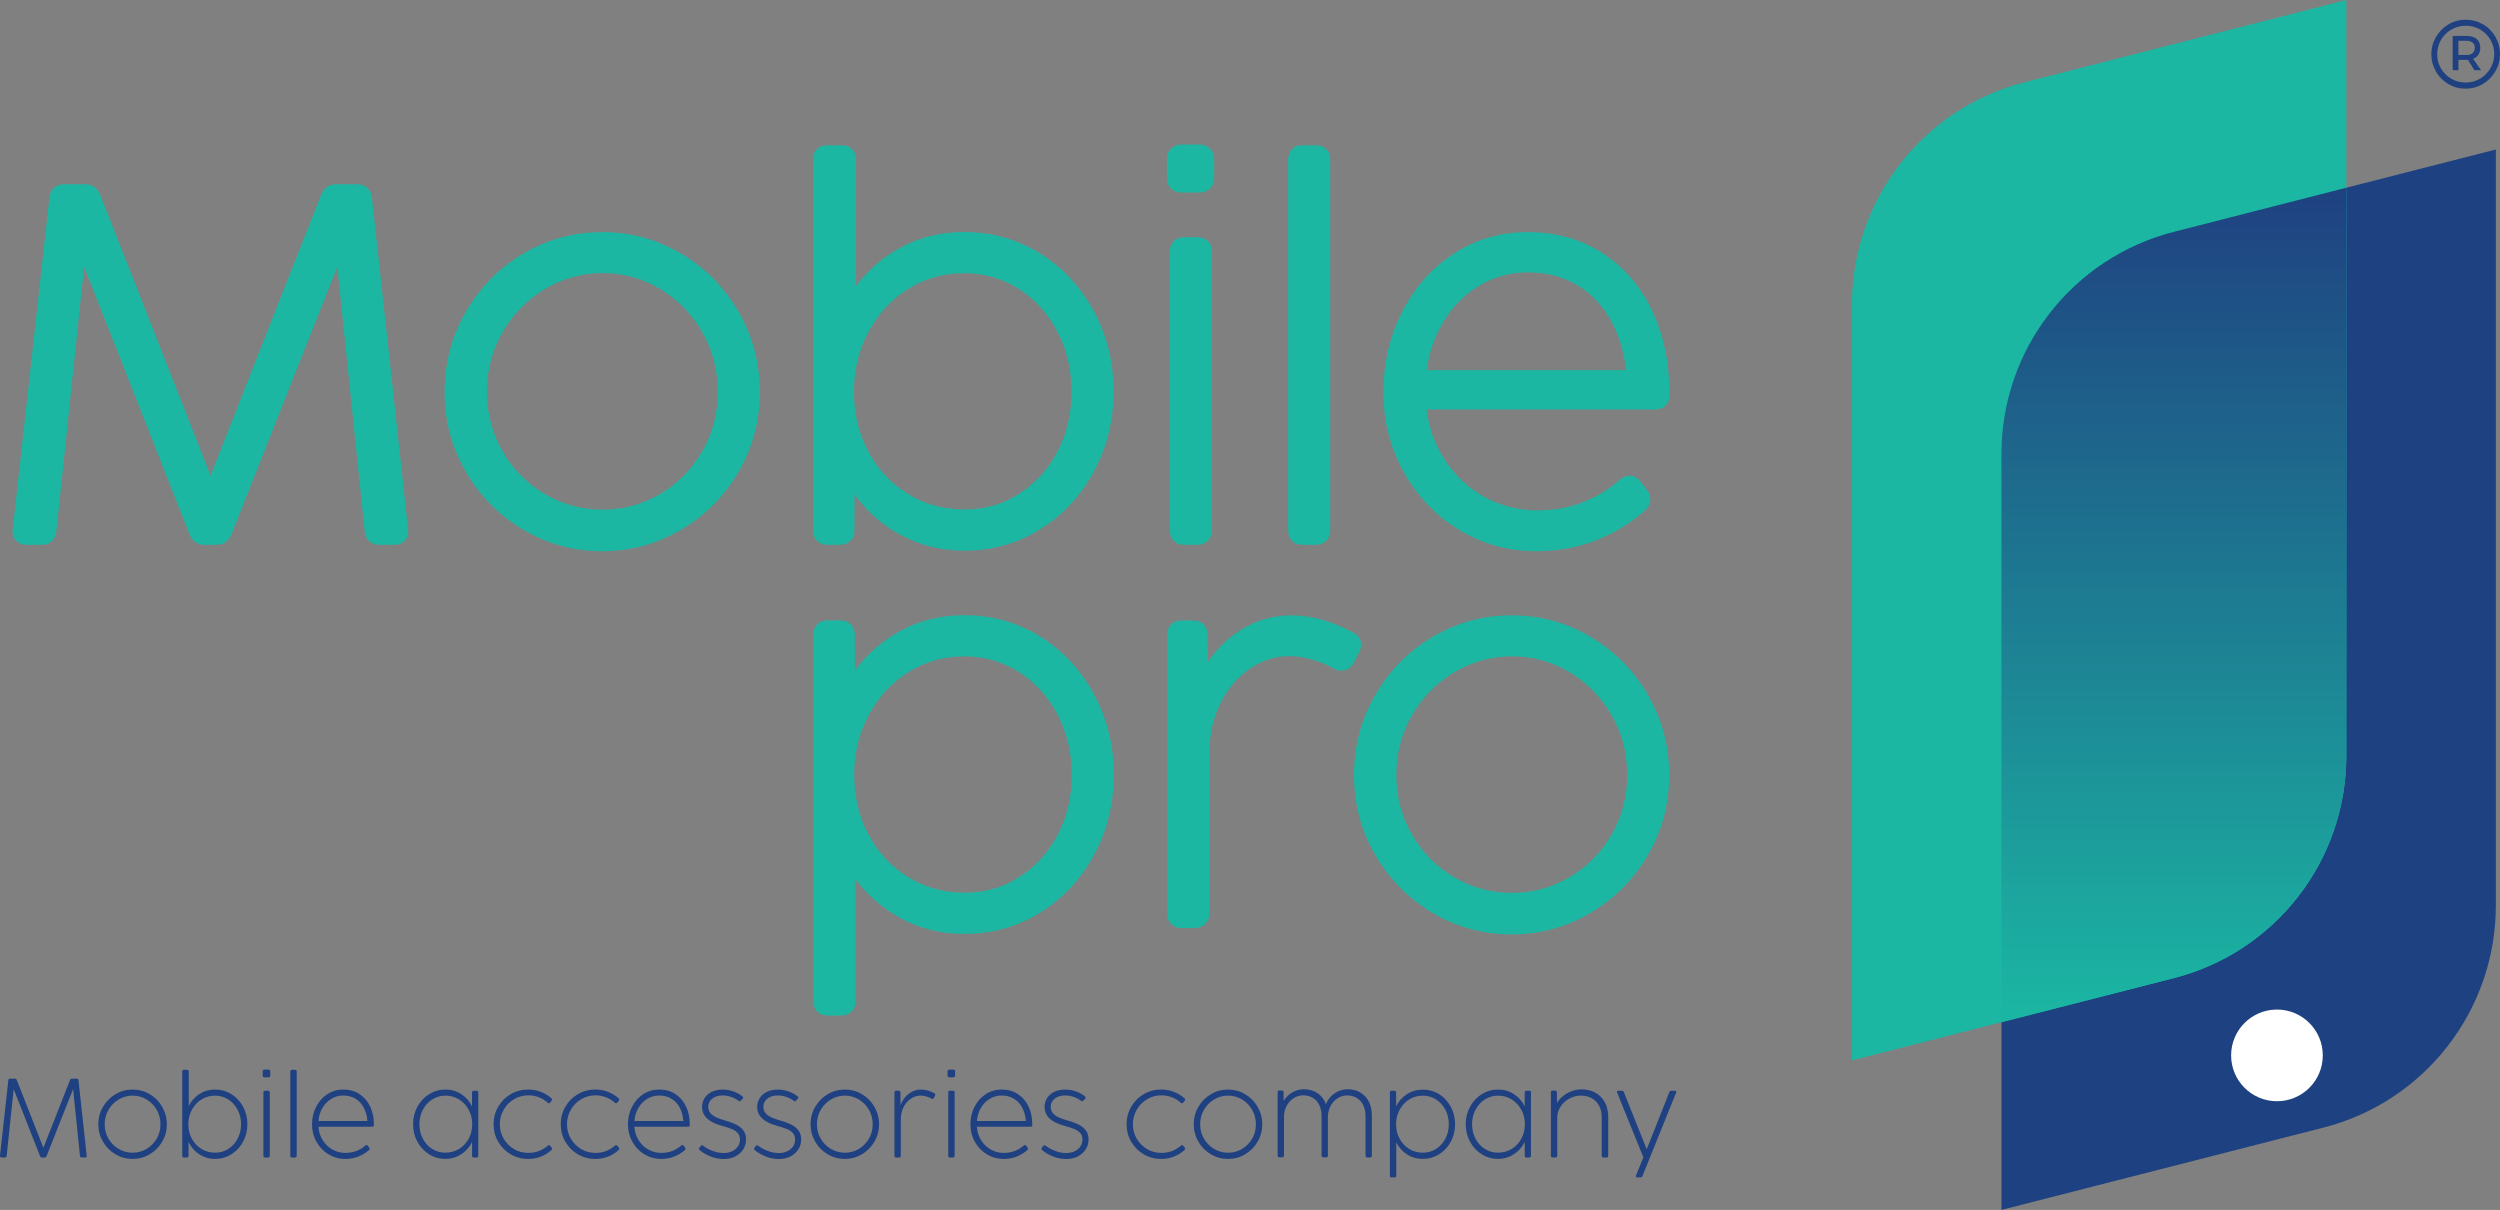 <?xml version="1.0" encoding="UTF-8"?>
<svg id="Layer_2" data-name="Layer 2" xmlns="http://www.w3.org/2000/svg" xmlns:xlink="http://www.w3.org/1999/xlink" viewBox="0 0 530.16 256.58">
  <rect x="0" y="0" width="530.16" height="256.58" fill="#808080" stroke="none"/>
  <defs>
    <style>
      .cls-1 {
        stroke: #1bb7a3;
        stroke-miterlimit: 10;
        stroke-width: 3.01px;
      }

      .cls-1, .cls-2 {
        fill: #1bb7a3;
      }

      .cls-3 {
        fill: #1e4281;
      }

      .cls-4 {
        fill: #fff;
      }

      .cls-5 {
        fill: #1f4181;
      }

      .cls-6 {
        fill: url(#linear-gradient);
      }
    </style>
    <linearGradient id="linear-gradient" x1="461" y1="216.77" x2="461" y2="39.81" gradientUnits="userSpaceOnUse">
      <stop offset="0" stop-color="#1bb7a3"/>
      <stop offset="1" stop-color="#1f4181"/>
    </linearGradient>
  </defs>
  <g id="Layer_1-2" data-name="Layer 1">
    <g id="Build">
      <g id="Symbol">
        <path class="cls-3" d="M424.44,256.58l68.26-17.45c21.52-5.5,36.58-24.89,36.58-47.1V31.7l-68.26,17.45c-21.52,5.5-36.58,24.89-36.58,47.1v160.32Z"/>
        <path class="cls-2" d="M392.73,224.87l68.26-17.45c21.52-5.5,36.58-24.89,36.58-47.1V0l-68.26,17.45c-21.52,5.5-36.58,24.89-36.58,47.1v160.32Z"/>
        <path class="cls-6" d="M497.57,39.81v120.51c0,22.22-15.06,41.6-36.58,47.1l-36.56,9.35v-120.51c0-22.21,15.06-41.6,36.58-47.1l36.55-9.35Z"/>
        <circle class="cls-4" cx="482.86" cy="223.81" r="9.72"/>
      </g>
      <g id="Text">
        <g>
          <path class="cls-1" d="M8.85,114.03h-3.19c-.52,0-.91-.15-1.18-.44-.26-.3-.36-.69-.29-1.18l7.79-70.37c.1-.98.64-1.46,1.62-1.46h4.44c.87,0,1.46.4,1.78,1.2l24.83,63.2,24.88-63.2c.31-.8.91-1.2,1.78-1.2h4.39c1.01,0,1.57.49,1.67,1.46l7.68,70.37c.07.49-.03.88-.29,1.18-.26.3-.64.44-1.12.44h-3.19c-.98,0-1.52-.49-1.62-1.46l-6.43-62.26-24.73,62.47c-.31.84-.91,1.25-1.78,1.25h-2.51c-.87,0-1.46-.42-1.78-1.25l-24.62-62.47-6.53,62.26c-.1.98-.65,1.46-1.62,1.46Z"/>
          <path class="cls-1" d="M111.79,111.08c-4.88-2.88-8.77-6.78-11.66-11.71-2.89-4.93-4.34-10.34-4.34-16.23s1.45-11.37,4.34-16.34c2.89-4.97,6.79-8.89,11.68-11.76,4.9-2.88,10.2-4.31,15.92-4.31s11.01,1.44,15.89,4.31c4.88,2.88,8.76,6.8,11.66,11.76,2.89,4.97,4.34,10.41,4.34,16.34s-1.45,11.3-4.34,16.23c-2.89,4.93-6.79,8.84-11.68,11.71-4.9,2.88-10.2,4.31-15.92,4.31s-11.01-1.44-15.89-4.31ZM140.7,106.08c3.97-2.33,7.14-5.52,9.49-9.57,2.35-4.04,3.53-8.52,3.53-13.44s-1.18-9.36-3.53-13.44c-2.35-4.08-5.52-7.3-9.49-9.67-3.97-2.37-8.28-3.55-12.91-3.55s-8.95,1.19-12.94,3.55c-3.99,2.37-7.17,5.59-9.54,9.67-2.37,4.08-3.55,8.56-3.55,13.44s1.18,9.39,3.53,13.44c2.35,4.04,5.52,7.23,9.51,9.57,3.99,2.34,8.32,3.5,12.99,3.5s8.94-1.17,12.91-3.5Z"/>
          <path class="cls-1" d="M219.74,55.01c4.6,2.86,8.23,6.76,10.9,11.71,2.67,4.95,4,10.39,4,16.31s-1.33,11.35-4,16.28c-2.67,4.93-6.3,8.83-10.9,11.68-4.6,2.86-9.67,4.29-15.21,4.29-3.69,0-7.15-.67-10.38-2.01-3.22-1.34-6.06-3.2-8.5-5.57-2.44-2.37-4.41-5.12-5.91-8.26l-.05,13.07c0,.49-.14.86-.42,1.12-.28.26-.66.39-1.15.39h-2.67c-1.01,0-1.52-.52-1.52-1.57V33.83c0-1.01.5-1.52,1.52-1.52h3.03c1.01,0,1.52.51,1.52,1.52v32.15c2.33-4.63,5.65-8.34,9.93-11.11s9.15-4.16,14.59-4.16,10.61,1.43,15.21,4.29ZM216.81,106.06c3.69-2.32,6.6-5.49,8.73-9.51,2.13-4.03,3.19-8.51,3.19-13.46s-1.06-9.45-3.19-13.51c-2.13-4.06-5.04-7.27-8.76-9.62s-7.83-3.53-12.36-3.53-8.79,1.18-12.57,3.53c-3.78,2.35-6.77,5.57-8.97,9.65-2.2,4.08-3.29,8.57-3.29,13.49s1.09,9.44,3.27,13.46c2.18,4.03,5.17,7.2,8.97,9.51,3.8,2.32,8.02,3.48,12.65,3.48s8.64-1.16,12.34-3.48Z"/>
          <path class="cls-1" d="M249.38,38.91c-.28-.28-.42-.66-.42-1.15v-4.03c0-.49.14-.87.42-1.15.28-.28.66-.42,1.15-.42h3.87c.49,0,.87.14,1.15.42.28.28.42.66.42,1.15v4.03c0,.49-.14.87-.42,1.15-.28.28-.66.42-1.15.42h-3.87c-.49,0-.87-.14-1.15-.42ZM255.08,113.61c-.28.28-.66.42-1.15.42h-2.82c-1.01,0-1.52-.52-1.52-1.57v-59.13c0-1.01.5-1.52,1.52-1.52h2.82c1.05,0,1.57.51,1.57,1.52v59.13c0,.49-.14.87-.42,1.15Z"/>
          <path class="cls-1" d="M280.17,113.61c-.28.28-.66.42-1.15.42h-2.82c-1.01,0-1.52-.52-1.52-1.57V33.83c0-1.01.5-1.52,1.52-1.52h2.82c1.05,0,1.57.51,1.57,1.52v78.63c0,.49-.14.87-.42,1.15Z"/>
          <path class="cls-1" d="M310.21,111.08c-4.72-2.88-8.46-6.78-11.21-11.71-2.75-4.93-4.13-10.34-4.13-16.23s1.27-11.37,3.82-16.34c2.54-4.97,6.03-8.89,10.46-11.76,4.43-2.88,9.34-4.31,14.74-4.31,5.78,0,10.84,1.41,15.16,4.23,4.32,2.82,7.64,6.68,9.96,11.58,2.32,4.9,3.48,10.41,3.48,16.55v.99c-.04.84-.56,1.25-1.57,1.25h-50.08c.35,4.67,1.68,8.86,4,12.57,2.32,3.71,5.33,6.61,9.04,8.7s7.76,3.14,12.15,3.14c3.62,0,6.99-.6,10.09-1.8,3.1-1.2,5.91-2.9,8.42-5.1.38-.31.73-.47,1.05-.47.42,0,.78.23,1.1.68l1.41,1.83c.24.35.37.7.37,1.05,0,.42-.19.8-.58,1.15-3,2.65-6.36,4.7-10.09,6.14-3.73,1.45-7.74,2.17-12.02,2.17-5.65,0-10.83-1.44-15.55-4.31ZM343.14,67.63c-1.9-3.57-4.49-6.36-7.76-8.36-3.28-2-7.08-3.01-11.4-3.01-4.01,0-7.71,1.02-11.11,3.06-3.4,2.04-6.15,4.86-8.26,8.47-2.11,3.61-3.35,7.68-3.74,12.21h45.64c-.35-4.67-1.47-8.79-3.37-12.36Z"/>
          <path class="cls-1" d="M219.79,136.27c4.6,2.86,8.23,6.76,10.9,11.71,2.67,4.95,4,10.39,4,16.31s-1.33,11.35-4,16.28c-2.67,4.93-6.3,8.83-10.9,11.68-4.6,2.86-9.67,4.29-15.21,4.29s-10.32-1.4-14.66-4.21c-4.34-2.81-7.68-6.54-10.01-11.21v31.21c0,1.01-.52,1.52-1.57,1.52h-2.82c-1.01,0-1.52-.51-1.52-1.52v-77.74c0-1.01.5-1.52,1.52-1.52h2.67c1.05,0,1.57.51,1.57,1.52l.05,12.86c2.37-4.71,5.72-8.46,10.04-11.27,4.32-2.81,9.24-4.21,14.74-4.21s10.61,1.43,15.21,4.29ZM216.86,187.32c3.69-2.32,6.6-5.49,8.73-9.51,2.13-4.03,3.19-8.51,3.19-13.46s-1.06-9.45-3.19-13.51c-2.13-4.06-5.04-7.27-8.76-9.62s-7.83-3.53-12.36-3.53-8.79,1.18-12.57,3.53c-3.78,2.35-6.77,5.57-8.97,9.65-2.2,4.08-3.29,8.57-3.29,13.49s1.09,9.44,3.27,13.46c2.18,4.03,5.17,7.2,8.97,9.51,3.8,2.32,8.02,3.48,12.65,3.48s8.64-1.16,12.34-3.48Z"/>
          <path class="cls-1" d="M286.29,135.49c.59.31.89.73.89,1.25,0,.21-.09.49-.26.84l-1.2,2.3c-.31.56-.71.84-1.2.84-.35,0-.65-.09-.89-.26-3.56-1.88-6.99-2.82-10.3-2.82-3.1,0-6.07.92-8.91,2.77-2.84,1.85-5.13,4.47-6.87,7.87-1.74,3.4-2.61,7.29-2.61,11.68v33.77c0,.49-.14.87-.42,1.15s-.66.42-1.15.42h-2.82c-1.01,0-1.52-.52-1.52-1.57v-59.13c0-1.01.5-1.52,1.52-1.52h2.46c1.05,0,1.57.51,1.57,1.52l.1,12.08c.87-2.61,2.23-5.04,4.08-7.29,1.85-2.25,4.07-4.04,6.67-5.38,2.6-1.34,5.41-2.01,8.44-2.01,3.97,0,8.12,1.17,12.44,3.5Z"/>
          <path class="cls-1" d="M304.64,192.34c-4.88-2.88-8.77-6.78-11.66-11.71-2.89-4.93-4.34-10.34-4.34-16.23s1.45-11.37,4.34-16.34c2.89-4.97,6.79-8.89,11.68-11.76,4.9-2.88,10.2-4.31,15.92-4.31s11.01,1.44,15.89,4.31c4.88,2.88,8.77,6.8,11.66,11.76,2.89,4.97,4.34,10.41,4.34,16.34s-1.45,11.3-4.34,16.23c-2.89,4.93-6.79,8.83-11.68,11.71-4.9,2.88-10.2,4.31-15.92,4.31s-11.01-1.44-15.89-4.31ZM333.55,187.35c3.97-2.33,7.14-5.52,9.49-9.57,2.35-4.04,3.53-8.52,3.53-13.44s-1.18-9.36-3.53-13.44c-2.35-4.08-5.52-7.3-9.49-9.67-3.97-2.37-8.28-3.55-12.91-3.55s-8.95,1.19-12.94,3.55c-3.99,2.37-7.17,5.59-9.54,9.67-2.37,4.08-3.55,8.56-3.55,13.44s1.18,9.39,3.53,13.44c2.35,4.04,5.52,7.23,9.51,9.57,3.99,2.34,8.32,3.5,12.99,3.5s8.94-1.17,12.91-3.5Z"/>
        </g>
        <g>
          <path class="cls-5" d="M1.06,245.46H.34c-.12,0-.21-.03-.27-.1-.06-.07-.08-.16-.07-.27l1.77-16.02c.02-.22.15-.33.37-.33h1.01c.2,0,.33.09.4.27l5.65,14.39,5.66-14.39c.07-.18.21-.27.4-.27h1c.23,0,.36.11.38.33l1.75,16.02c.02.11,0,.2-.07.27-.06.07-.14.1-.26.1h-.73c-.22,0-.34-.11-.37-.33l-1.46-14.17-5.63,14.22c-.07.19-.21.29-.4.29h-.57c-.2,0-.33-.1-.4-.29l-5.6-14.22-1.49,14.17c-.02.22-.15.33-.37.33Z"/>
          <path class="cls-5" d="M24.49,244.79c-1.11-.65-2-1.54-2.65-2.67s-.99-2.35-.99-3.69.33-2.59.99-3.72,1.54-2.02,2.66-2.68c1.11-.65,2.32-.98,3.62-.98s2.51.33,3.62.98c1.11.65,2,1.55,2.65,2.68s.99,2.37.99,3.72-.33,2.57-.99,3.69-1.54,2.01-2.66,2.67c-1.11.65-2.32.98-3.62.98s-2.51-.33-3.62-.98ZM31.07,243.65c.9-.53,1.62-1.26,2.16-2.18.54-.92.8-1.94.8-3.06s-.27-2.13-.8-3.06c-.54-.93-1.26-1.66-2.16-2.2-.9-.54-1.88-.81-2.94-.81s-2.04.27-2.95.81c-.91.54-1.63,1.27-2.17,2.2-.54.93-.81,1.95-.81,3.06s.27,2.14.8,3.06c.54.92,1.26,1.65,2.17,2.18.91.53,1.89.8,2.96.8s2.03-.27,2.94-.8Z"/>
          <path class="cls-5" d="M49.07,232.03c1.05.65,1.87,1.54,2.48,2.67.61,1.13.91,2.36.91,3.71s-.3,2.58-.91,3.71c-.61,1.12-1.43,2.01-2.48,2.66s-2.2.98-3.46.98c-.84,0-1.63-.15-2.36-.46-.73-.31-1.38-.73-1.93-1.27-.56-.54-1-1.17-1.34-1.88v2.97c-.01.11-.04.2-.11.26-.06.06-.15.09-.26.09h-.61c-.23,0-.35-.12-.35-.36v-17.9c0-.23.12-.34.35-.34h.69c.23,0,.34.12.34.34v7.32c.53-1.05,1.29-1.9,2.26-2.53.98-.63,2.08-.95,3.32-.95s2.42.33,3.46.98ZM48.4,243.65c.84-.53,1.5-1.25,1.99-2.17.48-.92.73-1.94.73-3.06s-.24-2.15-.73-3.08c-.48-.92-1.15-1.65-1.99-2.19-.84-.54-1.78-.8-2.81-.8s-2,.27-2.86.8c-.86.54-1.54,1.27-2.04,2.2-.5.93-.75,1.95-.75,3.07s.25,2.15.74,3.06c.5.92,1.18,1.64,2.04,2.17s1.82.79,2.88.79,1.97-.26,2.81-.79Z"/>
          <path class="cls-5" d="M55.81,228.36c-.06-.06-.1-.15-.1-.26v-.92c0-.11.03-.2.1-.26.06-.06.15-.09.26-.09h.88c.11,0,.2.03.26.09.06.06.1.15.1.26v.92c0,.11-.03.2-.1.26-.06.06-.15.1-.26.1h-.88c-.11,0-.2-.03-.26-.1ZM57.11,245.37c-.06.06-.15.1-.26.1h-.64c-.23,0-.35-.12-.35-.36v-13.46c0-.23.12-.35.35-.35h.64c.24,0,.36.12.36.35v13.46c0,.11-.03.2-.1.26Z"/>
          <path class="cls-5" d="M62.82,245.37c-.06.06-.15.1-.26.1h-.64c-.23,0-.35-.12-.35-.36v-17.9c0-.23.12-.34.35-.34h.64c.24,0,.36.12.36.34v17.9c0,.11-.03.2-.1.26Z"/>
          <path class="cls-5" d="M69.66,244.79c-1.07-.65-1.93-1.54-2.55-2.67-.63-1.12-.94-2.35-.94-3.69s.29-2.59.87-3.72,1.37-2.02,2.38-2.68c1.01-.65,2.13-.98,3.36-.98,1.32,0,2.47.32,3.45.96s1.74,1.52,2.27,2.64c.53,1.11.79,2.37.79,3.77v.23c0,.19-.13.29-.36.29h-11.4c.08,1.06.38,2.02.91,2.86.53.84,1.21,1.51,2.06,1.98.84.48,1.77.71,2.77.71.82,0,1.59-.14,2.3-.41.71-.27,1.34-.66,1.92-1.16.09-.07.17-.11.24-.11.1,0,.18.05.25.15l.32.42c.06.08.08.16.08.24,0,.1-.04.18-.13.26-.68.6-1.45,1.07-2.3,1.4-.85.33-1.76.49-2.74.49-1.28,0-2.46-.33-3.54-.98ZM77.15,234.9c-.43-.81-1.02-1.45-1.77-1.9-.75-.46-1.61-.68-2.59-.68-.91,0-1.76.23-2.53.7-.77.46-1.4,1.11-1.88,1.93-.48.82-.76,1.75-.85,2.78h10.39c-.08-1.06-.34-2-.77-2.81Z"/>
          <path class="cls-5" d="M100.46,231.3h.61c.24,0,.36.12.36.35v13.46c0,.11-.03.2-.1.26-.06.06-.15.1-.26.1h-.61c-.11,0-.2-.03-.26-.09-.06-.06-.09-.14-.09-.26v-2.97c-.35.71-.8,1.34-1.36,1.88-.56.54-1.21.96-1.94,1.27-.73.31-1.52.46-2.35.46-1.27,0-2.43-.33-3.47-.98s-1.87-1.54-2.48-2.66c-.61-1.12-.91-2.36-.91-3.71s.3-2.59.91-3.71c.61-1.13,1.44-2.01,2.49-2.67,1.05-.65,2.21-.98,3.47-.98s2.37.33,3.36.98,1.74,1.51,2.27,2.58v-2.96c.03-.23.15-.35.37-.35ZM97.34,243.65c.86-.53,1.55-1.25,2.05-2.17.5-.92.75-1.94.75-3.06s-.25-2.14-.75-3.07c-.5-.93-1.18-1.66-2.05-2.2-.86-.54-1.82-.8-2.87-.8s-1.97.27-2.81.8c-.84.54-1.5,1.27-1.99,2.19-.48.92-.73,1.95-.73,3.08s.24,2.15.73,3.06c.48.92,1.14,1.64,1.98,2.17.84.53,1.77.79,2.8.79s2.01-.26,2.88-.79Z"/>
          <path class="cls-5" d="M108.31,244.79c-1.12-.65-2-1.54-2.66-2.67s-.98-2.36-.98-3.71.33-2.59.98-3.71c.65-1.13,1.54-2.02,2.66-2.67,1.12-.65,2.35-.98,3.69-.98.95,0,1.85.16,2.7.49.84.33,1.6.79,2.25,1.38.09.07.13.15.13.25,0,.08-.03.16-.1.25l-.31.4c-.08.1-.17.15-.26.15-.07,0-.15-.04-.24-.11-.56-.51-1.2-.9-1.9-1.17-.7-.27-1.45-.41-2.23-.41-1.09,0-2.09.27-3.02.82-.92.54-1.66,1.28-2.2,2.22s-.82,1.97-.82,3.09.27,2.15.82,3.08,1.28,1.66,2.2,2.2c.92.54,1.93.8,3.02.8.79,0,1.54-.13,2.24-.4.7-.27,1.34-.65,1.91-1.15.07-.07.15-.11.23-.11.09,0,.17.05.26.15l.31.4c.06.09.1.17.1.24,0,.08-.04.15-.11.23-.66.61-1.41,1.08-2.27,1.42-.85.33-1.76.5-2.72.5-1.34,0-2.57-.33-3.69-.98Z"/>
          <path class="cls-5" d="M122.55,244.79c-1.12-.65-2-1.54-2.66-2.67s-.98-2.36-.98-3.71.33-2.59.98-3.71c.65-1.13,1.54-2.02,2.66-2.67,1.12-.65,2.35-.98,3.69-.98.95,0,1.85.16,2.7.49.84.33,1.6.79,2.25,1.38.09.07.13.15.13.25,0,.08-.03.16-.1.25l-.31.4c-.08.1-.17.15-.26.15-.07,0-.15-.04-.24-.11-.56-.51-1.2-.9-1.9-1.17-.7-.27-1.45-.41-2.23-.41-1.09,0-2.09.27-3.02.82-.92.54-1.66,1.28-2.2,2.22s-.82,1.97-.82,3.09.27,2.15.82,3.08,1.28,1.66,2.2,2.2c.92.54,1.93.8,3.02.8.79,0,1.54-.13,2.24-.4.7-.27,1.34-.65,1.91-1.15.07-.07.15-.11.23-.11.09,0,.17.05.26.15l.31.4c.06.09.1.17.1.24,0,.08-.04.15-.11.23-.66.61-1.41,1.08-2.27,1.42-.85.33-1.76.5-2.72.5-1.34,0-2.57-.33-3.69-.98Z"/>
          <path class="cls-5" d="M136.65,244.79c-1.07-.65-1.93-1.54-2.55-2.67-.63-1.12-.94-2.35-.94-3.69s.29-2.59.87-3.72,1.37-2.02,2.38-2.68c1.01-.65,2.13-.98,3.36-.98,1.32,0,2.47.32,3.45.96s1.74,1.52,2.27,2.64c.53,1.11.79,2.37.79,3.77v.23c0,.19-.13.29-.36.29h-11.4c.08,1.06.38,2.02.91,2.86.53.84,1.21,1.51,2.06,1.98.84.48,1.77.71,2.77.71.82,0,1.59-.14,2.3-.41.71-.27,1.34-.66,1.92-1.16.09-.07.17-.11.24-.11.1,0,.18.05.25.15l.32.42c.06.08.08.16.08.24,0,.1-.04.18-.13.26-.68.6-1.45,1.07-2.3,1.4-.85.33-1.76.49-2.74.49-1.28,0-2.46-.33-3.54-.98ZM144.15,234.9c-.43-.81-1.02-1.45-1.77-1.9-.75-.46-1.61-.68-2.59-.68-.91,0-1.76.23-2.53.7-.77.46-1.4,1.11-1.88,1.93-.48.82-.76,1.75-.85,2.78h10.39c-.08-1.06-.34-2-.77-2.81Z"/>
          <path class="cls-5" d="M150.69,245.24c-.91-.35-1.69-.81-2.35-1.37-.09-.09-.13-.17-.13-.25,0-.07.03-.15.1-.24l.3-.38c.09-.09.17-.14.25-.14.07,0,.15.03.24.1.57.44,1.25.82,2.03,1.11.79.3,1.57.45,2.34.45.66,0,1.25-.12,1.78-.37.53-.25.94-.59,1.23-1.02.29-.44.44-.93.44-1.48s-.15-1-.46-1.35c-.31-.35-.72-.64-1.25-.86s-1.24-.46-2.15-.7c-2.78-.75-4.18-2.08-4.18-4.01,0-.63.16-1.23.49-1.79.33-.56.82-1.01,1.49-1.36.67-.35,1.48-.52,2.44-.52.73,0,1.47.13,2.22.39.75.26,1.4.62,1.95,1.08.09.06.13.14.13.24,0,.09-.04.17-.12.25l-.37.39c-.09.09-.17.13-.25.13-.07,0-.15-.03-.24-.1-.45-.34-.97-.61-1.56-.82-.59-.21-1.19-.31-1.8-.31-.67,0-1.23.11-1.69.34-.46.23-.81.52-1.04.89s-.34.77-.34,1.21c0,.66.26,1.21.79,1.65.53.44,1.41.83,2.65,1.18.94.26,1.74.55,2.39.86.65.31,1.17.72,1.58,1.24.41.52.61,1.17.61,1.96s-.2,1.45-.59,2.08c-.39.63-.95,1.13-1.67,1.51-.72.37-1.54.56-2.46.56-.97,0-1.91-.18-2.81-.53Z"/>
          <path class="cls-5" d="M162.38,245.24c-.91-.35-1.69-.81-2.35-1.37-.09-.09-.13-.17-.13-.25,0-.07.03-.15.1-.24l.3-.38c.09-.09.17-.14.25-.14.07,0,.15.03.24.1.57.44,1.25.82,2.03,1.11.79.3,1.57.45,2.34.45.66,0,1.25-.12,1.78-.37.53-.25.94-.59,1.23-1.02.29-.44.44-.93.44-1.48s-.15-1-.46-1.35c-.31-.35-.72-.64-1.25-.86s-1.24-.46-2.15-.7c-2.78-.75-4.18-2.08-4.18-4.01,0-.63.16-1.23.49-1.79.33-.56.82-1.01,1.49-1.36.67-.35,1.48-.52,2.44-.52.73,0,1.47.13,2.22.39.75.26,1.4.62,1.95,1.08.09.06.13.14.13.24,0,.09-.04.17-.12.25l-.37.39c-.09.09-.17.13-.25.13-.07,0-.15-.03-.24-.1-.45-.34-.97-.61-1.56-.82-.59-.21-1.19-.31-1.8-.31-.67,0-1.23.11-1.69.34-.46.23-.81.52-1.04.89s-.34.77-.34,1.21c0,.66.26,1.21.79,1.65.53.44,1.41.83,2.65,1.18.94.26,1.74.55,2.39.86.65.31,1.17.72,1.58,1.24.41.52.61,1.17.61,1.96s-.2,1.45-.59,2.08c-.39.63-.95,1.13-1.67,1.51-.72.37-1.54.56-2.46.56-.97,0-1.91-.18-2.81-.53Z"/>
          <path class="cls-5" d="M175.53,244.79c-1.11-.65-2-1.54-2.65-2.67s-.99-2.35-.99-3.69.33-2.59.99-3.72,1.54-2.02,2.66-2.68c1.11-.65,2.32-.98,3.62-.98s2.51.33,3.62.98c1.11.65,2,1.55,2.65,2.68s.99,2.37.99,3.72-.33,2.57-.99,3.69-1.54,2.01-2.66,2.67c-1.11.65-2.32.98-3.62.98s-2.51-.33-3.62-.98ZM182.11,243.65c.9-.53,1.62-1.26,2.16-2.18.54-.92.8-1.94.8-3.06s-.27-2.13-.8-3.06c-.54-.93-1.26-1.66-2.16-2.2-.9-.54-1.88-.81-2.94-.81s-2.04.27-2.95.81c-.91.54-1.63,1.27-2.17,2.2-.54.93-.81,1.95-.81,3.06s.27,2.14.8,3.06c.54.92,1.26,1.65,2.17,2.18.91.53,1.89.8,2.96.8s2.03-.27,2.94-.8Z"/>
          <path class="cls-5" d="M198.16,231.85c.13.07.2.17.2.29,0,.05-.02.11-.06.19l-.27.52c-.07.13-.16.19-.27.19-.08,0-.15-.02-.2-.06-.81-.43-1.59-.64-2.34-.64-.71,0-1.38.21-2.03.63-.65.42-1.17,1.02-1.56,1.79-.4.77-.6,1.66-.6,2.66v7.69c0,.11-.03.2-.1.26-.06.06-.15.1-.26.1h-.64c-.23,0-.35-.12-.35-.36v-13.46c0-.23.12-.35.35-.35h.56c.24,0,.36.12.36.35l.02,2.75c.2-.59.51-1.15.93-1.66.42-.51.93-.92,1.52-1.23.59-.31,1.23-.46,1.92-.46.9,0,1.85.27,2.83.8Z"/>
          <path class="cls-5" d="M201.04,228.36c-.06-.06-.1-.15-.1-.26v-.92c0-.11.03-.2.1-.26.06-.06.15-.09.26-.09h.88c.11,0,.2.03.26.09.06.06.1.15.1.26v.92c0,.11-.03.2-.1.26-.06.06-.15.1-.26.1h-.88c-.11,0-.2-.03-.26-.1ZM202.34,245.37c-.06.06-.15.1-.26.1h-.64c-.23,0-.35-.12-.35-.36v-13.46c0-.23.12-.35.35-.35h.64c.24,0,.36.12.36.35v13.46c0,.11-.03.2-.1.26Z"/>
          <path class="cls-5" d="M209.28,244.79c-1.07-.65-1.93-1.54-2.55-2.67-.63-1.12-.94-2.35-.94-3.69s.29-2.59.87-3.72,1.37-2.02,2.38-2.68c1.01-.65,2.13-.98,3.36-.98,1.32,0,2.47.32,3.45.96s1.74,1.52,2.27,2.64c.53,1.11.79,2.37.79,3.77v.23c0,.19-.13.29-.36.29h-11.4c.08,1.06.38,2.02.91,2.86.53.84,1.21,1.51,2.06,1.98.84.48,1.77.71,2.77.71.82,0,1.59-.14,2.3-.41.71-.27,1.34-.66,1.92-1.16.09-.07.17-.11.24-.11.1,0,.18.05.25.15l.32.42c.06.08.08.16.08.24,0,.1-.04.18-.13.26-.68.6-1.45,1.07-2.3,1.4-.85.33-1.76.49-2.74.49-1.28,0-2.46-.33-3.54-.98ZM216.78,234.9c-.43-.81-1.02-1.45-1.77-1.9-.75-.46-1.61-.68-2.59-.68-.91,0-1.76.23-2.53.7-.77.46-1.4,1.11-1.88,1.93-.48.82-.76,1.75-.85,2.78h10.39c-.08-1.06-.34-2-.77-2.81Z"/>
          <path class="cls-5" d="M223.32,245.24c-.91-.35-1.69-.81-2.35-1.37-.09-.09-.13-.17-.13-.25,0-.07.03-.15.1-.24l.3-.38c.09-.09.17-.14.25-.14.07,0,.15.03.24.1.57.44,1.25.82,2.03,1.11.79.3,1.57.45,2.34.45.66,0,1.25-.12,1.78-.37.53-.25.94-.59,1.23-1.02.29-.44.44-.93.44-1.48s-.15-1-.46-1.35c-.31-.35-.72-.64-1.25-.86s-1.24-.46-2.15-.7c-2.78-.75-4.18-2.08-4.18-4.01,0-.63.16-1.23.49-1.79.33-.56.82-1.01,1.49-1.36.67-.35,1.48-.52,2.44-.52.73,0,1.47.13,2.22.39.75.26,1.4.62,1.95,1.08.09.06.13.14.13.24,0,.09-.04.17-.12.25l-.37.39c-.09.09-.17.13-.25.13-.07,0-.15-.03-.24-.1-.45-.34-.97-.61-1.56-.82-.59-.21-1.19-.31-1.8-.31-.67,0-1.23.11-1.69.34-.46.23-.81.52-1.04.89s-.34.77-.34,1.21c0,.66.26,1.21.79,1.65.53.44,1.41.83,2.65,1.18.94.26,1.74.55,2.39.86.65.31,1.17.72,1.58,1.24.41.52.61,1.17.61,1.96s-.2,1.45-.59,2.08c-.39.63-.95,1.13-1.67,1.51-.72.37-1.54.56-2.46.56-.97,0-1.91-.18-2.81-.53Z"/>
          <path class="cls-5" d="M242.55,244.79c-1.12-.65-2-1.54-2.66-2.67s-.98-2.36-.98-3.71.33-2.59.98-3.71c.65-1.13,1.54-2.02,2.66-2.67,1.12-.65,2.35-.98,3.69-.98.95,0,1.85.16,2.7.49.84.33,1.6.79,2.26,1.38.09.07.13.15.13.25,0,.08-.03.16-.1.25l-.31.4c-.08.1-.17.15-.26.15-.07,0-.15-.04-.24-.11-.56-.51-1.2-.9-1.9-1.17-.7-.27-1.45-.41-2.23-.41-1.09,0-2.09.27-3.02.82-.92.54-1.66,1.28-2.2,2.22s-.82,1.97-.82,3.09.27,2.15.82,3.08,1.28,1.66,2.2,2.2c.92.54,1.93.8,3.02.8.79,0,1.54-.13,2.24-.4.7-.27,1.34-.65,1.91-1.15.07-.07.15-.11.23-.11.09,0,.17.05.26.15l.31.4c.06.09.09.17.09.24,0,.08-.04.15-.11.23-.66.61-1.41,1.08-2.27,1.42-.85.33-1.76.5-2.72.5-1.34,0-2.57-.33-3.69-.98Z"/>
          <path class="cls-5" d="M256.79,244.79c-1.11-.65-2-1.54-2.65-2.67s-.99-2.35-.99-3.69.33-2.59.99-3.72,1.54-2.02,2.66-2.68c1.11-.65,2.32-.98,3.62-.98s2.51.33,3.62.98c1.11.65,2,1.55,2.65,2.68s.99,2.37.99,3.72-.33,2.57-.99,3.69-1.54,2.01-2.66,2.67-2.32.98-3.62.98-2.51-.33-3.62-.98ZM263.37,243.65c.9-.53,1.62-1.26,2.16-2.18.54-.92.8-1.94.8-3.06s-.27-2.13-.8-3.06c-.54-.93-1.26-1.66-2.16-2.2-.9-.54-1.88-.81-2.94-.81s-2.04.27-2.94.81c-.91.54-1.63,1.27-2.17,2.2-.54.93-.81,1.95-.81,3.06s.27,2.14.8,3.06c.54.92,1.26,1.65,2.17,2.18.91.53,1.89.8,2.96.8s2.03-.27,2.94-.8Z"/>
          <path class="cls-5" d="M288.47,231.68c.78.44,1.38,1.09,1.81,1.93.43.84.65,1.85.65,3v8.48c0,.24-.12.36-.35.36h-.64c-.11,0-.2-.03-.26-.1-.06-.06-.1-.15-.1-.26v-8.37c0-.86-.15-1.63-.46-2.3-.31-.67-.76-1.19-1.35-1.56-.59-.37-1.3-.56-2.11-.56-.71,0-1.38.2-2.01.6s-1.12.95-1.49,1.64c-.37.69-.56,1.46-.56,2.3v8.23c0,.24-.12.36-.34.36h-.64c-.11,0-.2-.03-.26-.1-.06-.06-.1-.15-.1-.26v-8.37c0-.86-.15-1.63-.46-2.3-.31-.67-.76-1.19-1.35-1.56s-1.29-.56-2.1-.56c-.72,0-1.39.2-2.01.6-.62.4-1.11.95-1.49,1.64-.37.69-.56,1.46-.56,2.3v8.25c0,.11-.03.2-.1.26-.06.06-.15.1-.26.1h-.64c-.23,0-.35-.12-.35-.36v-13.46c0-.23.12-.35.35-.35h.56c.24,0,.36.12.36.35v1.87c.47-.79,1.09-1.41,1.86-1.84.77-.44,1.58-.65,2.43-.65,1.11,0,2.08.28,2.9.83.82.55,1.42,1.33,1.78,2.35.26-.67.64-1.24,1.12-1.72s1.04-.84,1.64-1.09c.61-.25,1.23-.37,1.86-.37,1,0,1.89.22,2.67.67Z"/>
          <path class="cls-5" d="M305.18,232.03c1.05.65,1.87,1.54,2.48,2.67s.91,2.36.91,3.71-.3,2.58-.91,3.71c-.61,1.12-1.43,2.01-2.48,2.66-1.05.65-2.2.98-3.46.98s-2.35-.32-3.34-.96c-.99-.64-1.75-1.49-2.28-2.55v7.1c0,.23-.12.34-.36.34h-.64c-.23,0-.35-.12-.35-.34v-17.69c0-.23.12-.35.35-.35h.61c.24,0,.36.12.36.35v2.93c.55-1.07,1.31-1.93,2.3-2.56.98-.64,2.1-.96,3.36-.96s2.42.33,3.46.98ZM304.52,243.65c.84-.53,1.5-1.25,1.99-2.17.48-.92.73-1.94.73-3.06s-.24-2.15-.73-3.08c-.48-.92-1.15-1.65-1.99-2.19-.84-.54-1.78-.8-2.81-.8s-2,.27-2.86.8-1.54,1.27-2.04,2.2c-.5.93-.75,1.95-.75,3.07s.25,2.15.74,3.06c.5.92,1.18,1.64,2.04,2.17s1.82.79,2.88.79,1.97-.26,2.81-.79Z"/>
          <path class="cls-5" d="M323.69,231.3h.61c.24,0,.36.12.36.35v13.46c0,.11-.03.2-.1.26-.06.06-.15.1-.26.1h-.61c-.11,0-.2-.03-.26-.09-.06-.06-.09-.14-.09-.26v-2.97c-.35.71-.8,1.34-1.36,1.88-.56.54-1.21.96-1.94,1.27-.73.31-1.52.46-2.35.46-1.27,0-2.43-.33-3.47-.98-1.05-.65-1.87-1.54-2.48-2.66-.61-1.12-.91-2.36-.91-3.71s.3-2.59.91-3.71,1.44-2.01,2.49-2.67c1.05-.65,2.21-.98,3.47-.98s2.37.33,3.36.98c.99.65,1.74,1.51,2.27,2.58v-2.96c.03-.23.15-.35.37-.35ZM320.57,243.65c.86-.53,1.55-1.25,2.05-2.17.5-.92.75-1.94.75-3.06s-.25-2.14-.75-3.07c-.5-.93-1.18-1.66-2.05-2.2s-1.82-.8-2.87-.8-1.97.27-2.81.8c-.84.54-1.5,1.27-1.99,2.19-.48.92-.73,1.95-.73,3.08s.24,2.15.73,3.06c.48.92,1.14,1.64,1.98,2.17s1.77.79,2.8.79,2.01-.26,2.88-.79Z"/>
          <path class="cls-5" d="M338.35,231.74c.85.47,1.52,1.15,1.99,2.03.47.88.71,1.92.71,3.12v8.22c0,.24-.12.36-.35.36h-.67c-.11,0-.2-.03-.26-.1-.06-.06-.1-.15-.1-.26v-8.12c0-.96-.18-1.79-.55-2.49-.37-.7-.89-1.23-1.56-1.61-.67-.37-1.45-.56-2.33-.56-.82,0-1.61.21-2.39.62-.77.41-1.4.98-1.88,1.7s-.72,1.52-.72,2.4v8.04c0,.11-.03.2-.1.26-.06.06-.15.1-.26.1h-.64c-.23,0-.35-.12-.35-.36v-13.46c0-.23.12-.35.35-.35h.56c.24,0,.36.12.36.35l.02,2.27c.29-.51.7-.98,1.24-1.43.54-.44,1.16-.8,1.86-1.06s1.4-.4,2.12-.4c1.1,0,2.08.24,2.93.71Z"/>
          <path class="cls-5" d="M347.9,249.69h-.7c-.21,0-.31-.08-.31-.24,0-.05.01-.1.04-.17l1.57-3.84-5.56-13.73c-.02-.06-.04-.12-.04-.17,0-.16.1-.24.31-.24h.74c.2,0,.33.09.4.27l4.86,12.14,4.81-12.14c.07-.18.21-.27.4-.27h.75c.1,0,.18.02.24.07.06.04.08.1.08.18,0,.04-.01.09-.04.15l-7.15,17.71c-.07.18-.21.27-.4.27Z"/>
        </g>
        <path class="cls-5" d="M526.56,5.15c1.11.65,1.99,1.54,2.63,2.66s.97,2.34.97,3.66-.32,2.52-.97,3.64c-.65,1.13-1.53,2.02-2.64,2.69-1.12.67-2.35,1-3.7,1s-2.56-.33-3.67-.99c-1.11-.66-1.99-1.55-2.62-2.67-.64-1.12-.96-2.33-.96-3.63s.32-2.52.97-3.64c.65-1.12,1.52-2.02,2.63-2.69,1.11-.67,2.34-1,3.69-1s2.55.33,3.67.98ZM525.93,16.68c.93-.54,1.67-1.28,2.2-2.2s.81-1.93.81-3.02-.27-2.09-.8-3.01c-.53-.92-1.26-1.64-2.18-2.18-.92-.54-1.95-.81-3.06-.81s-2.14.27-3.07.82c-.93.54-1.66,1.28-2.19,2.2-.53.92-.8,1.93-.8,3.02s.26,2.09.8,3.01c.53.92,1.25,1.64,2.17,2.18.92.54,1.94.81,3.05.81s2.14-.27,3.07-.82ZM525.6,11.57c-.26.39-.64.69-1.14.89l1.68,2.43h-1.42l-1.35-2.19h-2.02v2.19h-1.23v-7.27h2.92c.95,0,1.67.22,2.18.65.51.43.76,1.05.76,1.85,0,.57-.13,1.06-.39,1.45ZM523.04,11.67c.56,0,1-.13,1.31-.4.32-.27.47-.64.47-1.13s-.16-.84-.47-1.1-.75-.39-1.31-.39h-1.7v3.01h1.7Z"/>
      </g>
    </g>
  </g>
</svg>